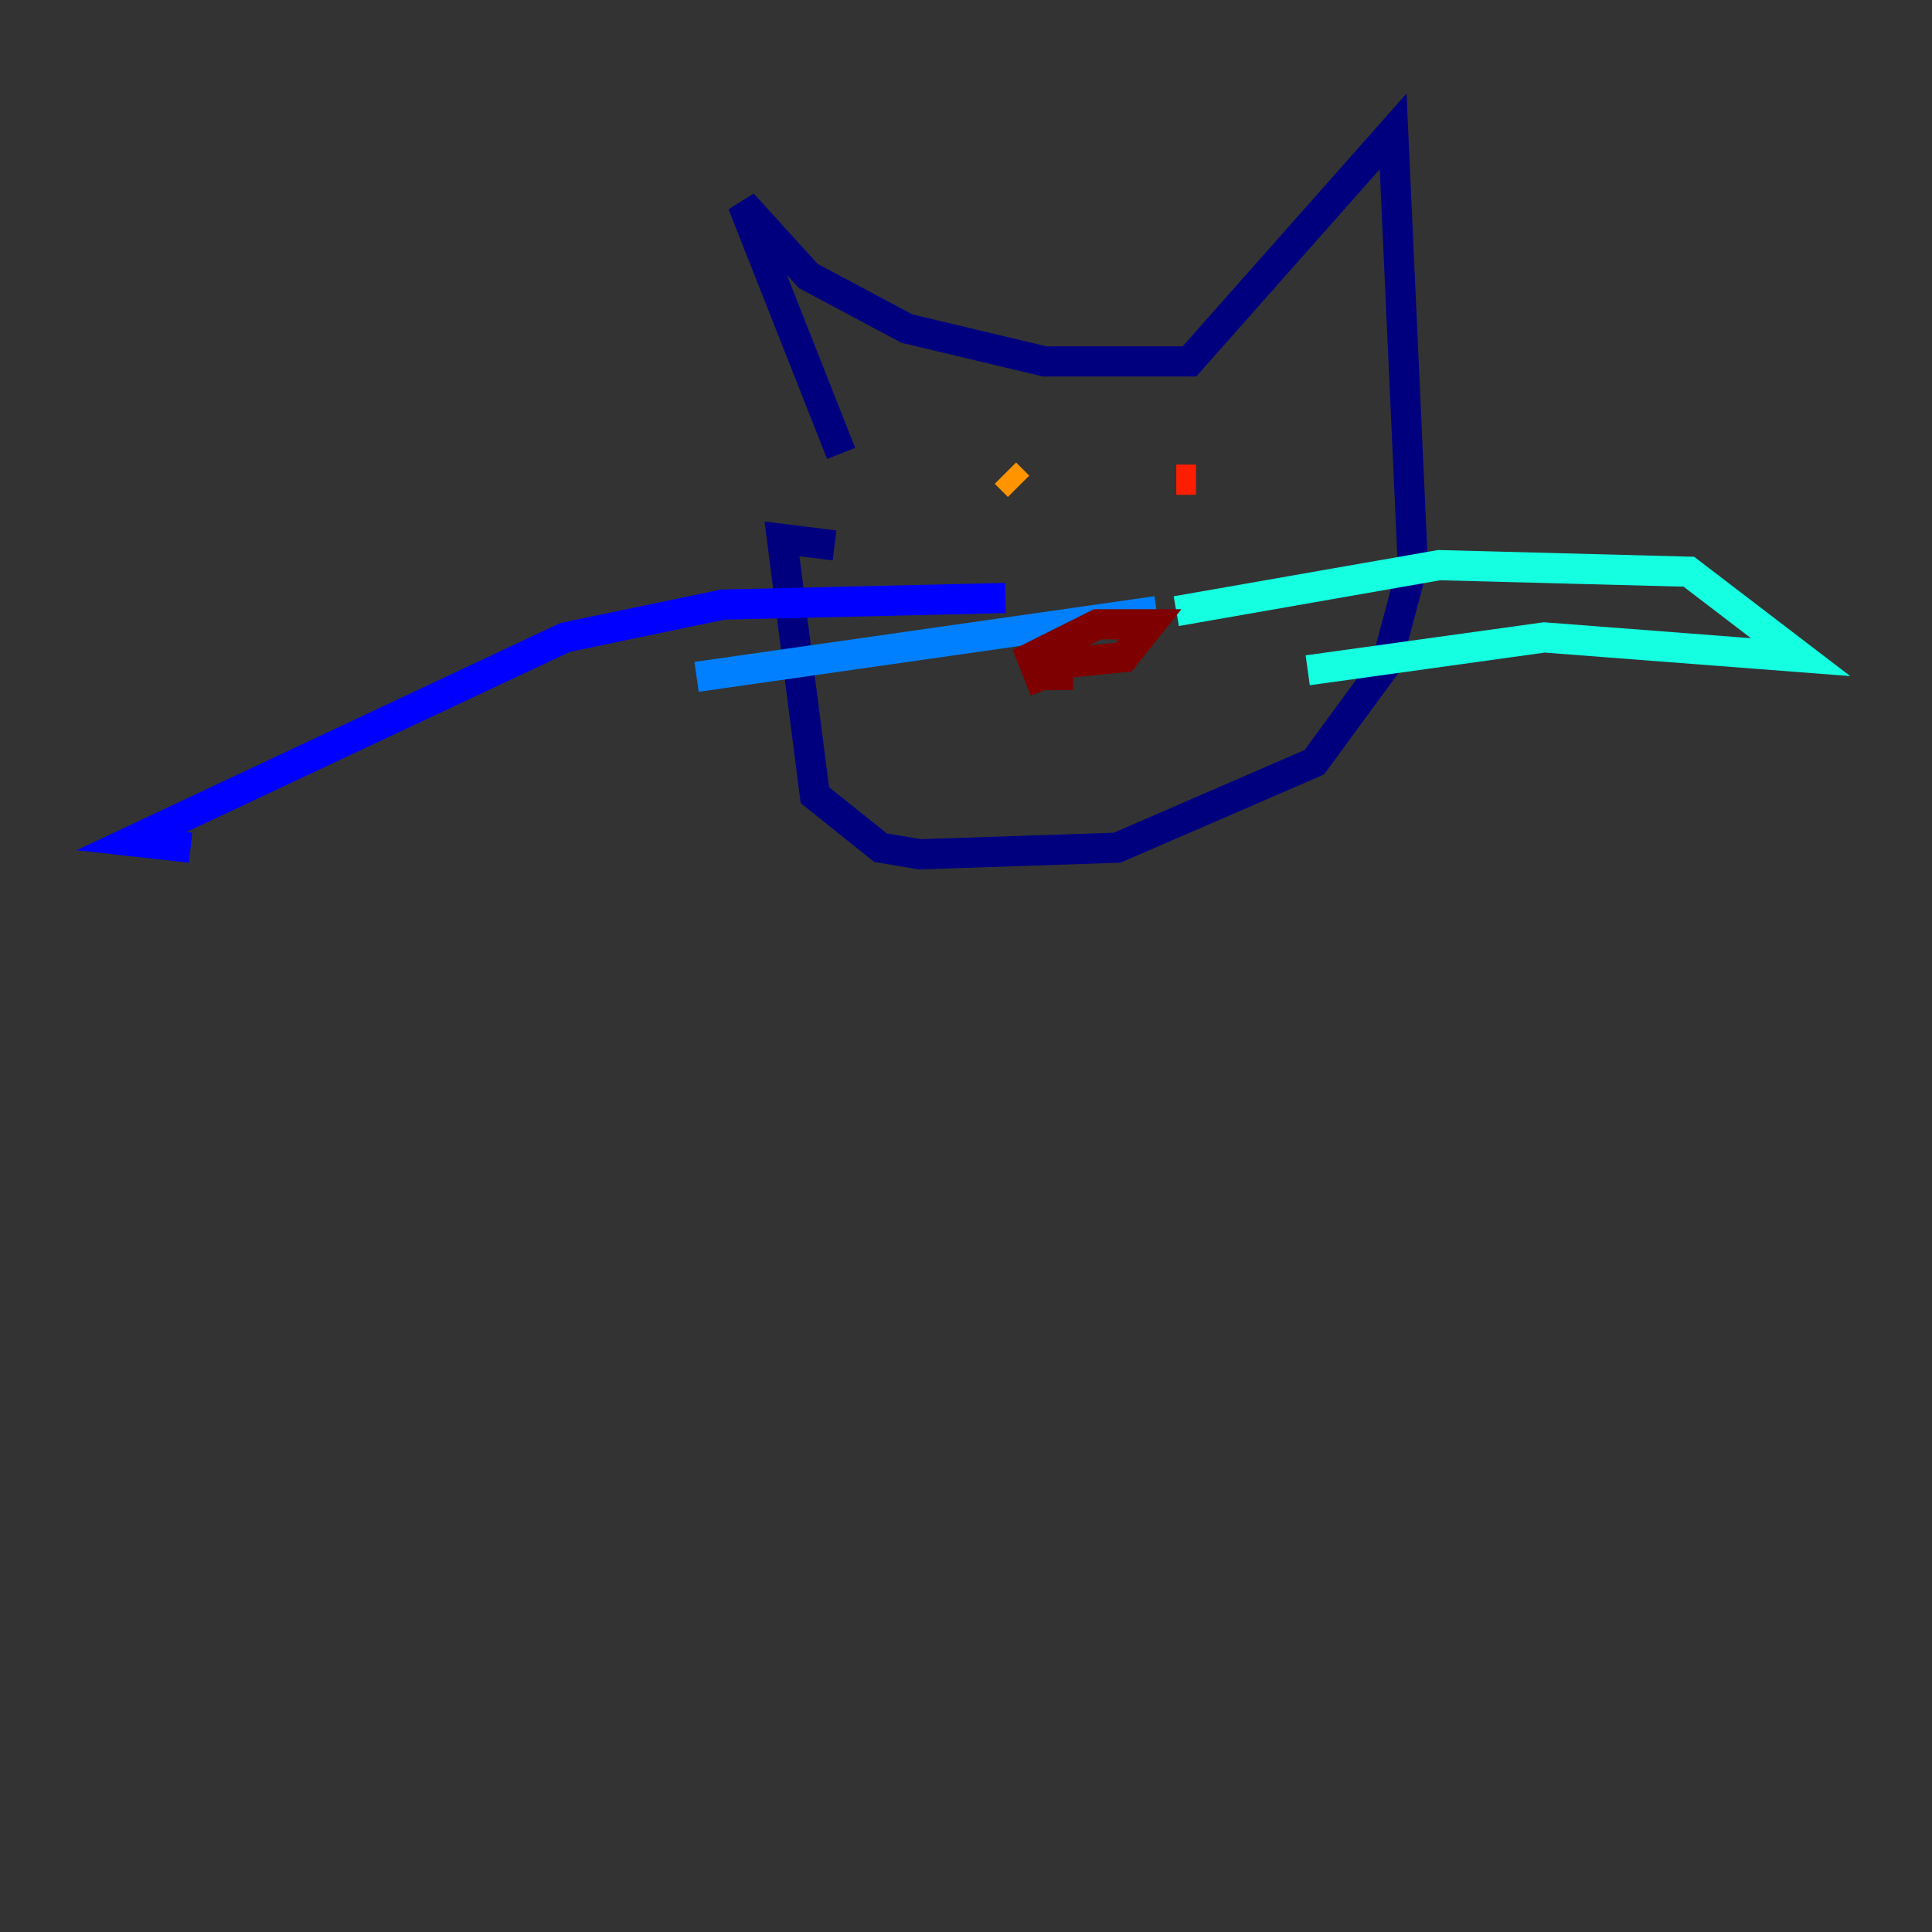 <?xml version="1.0" encoding="utf-8" ?>
<svg baseProfile="tiny" height="128" version="1.2" viewBox="0,0,128,128" width="128" xmlns="http://www.w3.org/2000/svg" xmlns:ev="http://www.w3.org/2001/xml-events" xmlns:xlink="http://www.w3.org/1999/xlink"><rect x="0" y="0" width="128" height="128" fill="#333333" stroke="none"/><defs /><polyline fill="none" points="55.728,30.041 49.197,13.497 53.551,18.286 60.082,21.769 69.225,23.946 78.803,23.946 92.299,8.707 93.605,37.442 91.864,43.973 87.075,50.503 74.014,56.163 60.952,56.599 58.34,56.163 53.986,52.68 51.809,35.701 55.292,36.136" stroke="#00007f" stroke-width="2" /><polyline fill="none" points="66.612,39.619 47.891,40.054 37.442,42.231 8.707,55.728 12.626,56.163" stroke="#0000ff" stroke-width="2" /><polyline fill="none" points="46.15,44.843 76.626,40.49" stroke="#0080ff" stroke-width="2" /><polyline fill="none" points="77.932,40.49 95.347,37.442 111.891,37.878 119.293,43.537 102.313,42.231 86.639,44.408" stroke="#15ffe1" stroke-width="2" /><polyline fill="none" points="64.871,31.347 64.871,31.347" stroke="#7cff79" stroke-width="2" /><polyline fill="none" points="75.755,30.912 75.755,30.912" stroke="#e4ff12" stroke-width="2" /><polyline fill="none" points="66.612,31.347 67.483,32.218" stroke="#ff9400" stroke-width="2" /><polyline fill="none" points="79.238,31.782 77.932,31.782" stroke="#ff1d00" stroke-width="2" /><polyline fill="none" points="69.225,45.714 68.354,43.537 72.707,41.361 76.191,41.361 74.449,43.537 70.095,43.973 70.095,45.714" stroke="#7f0000" stroke-width="2" /></svg>